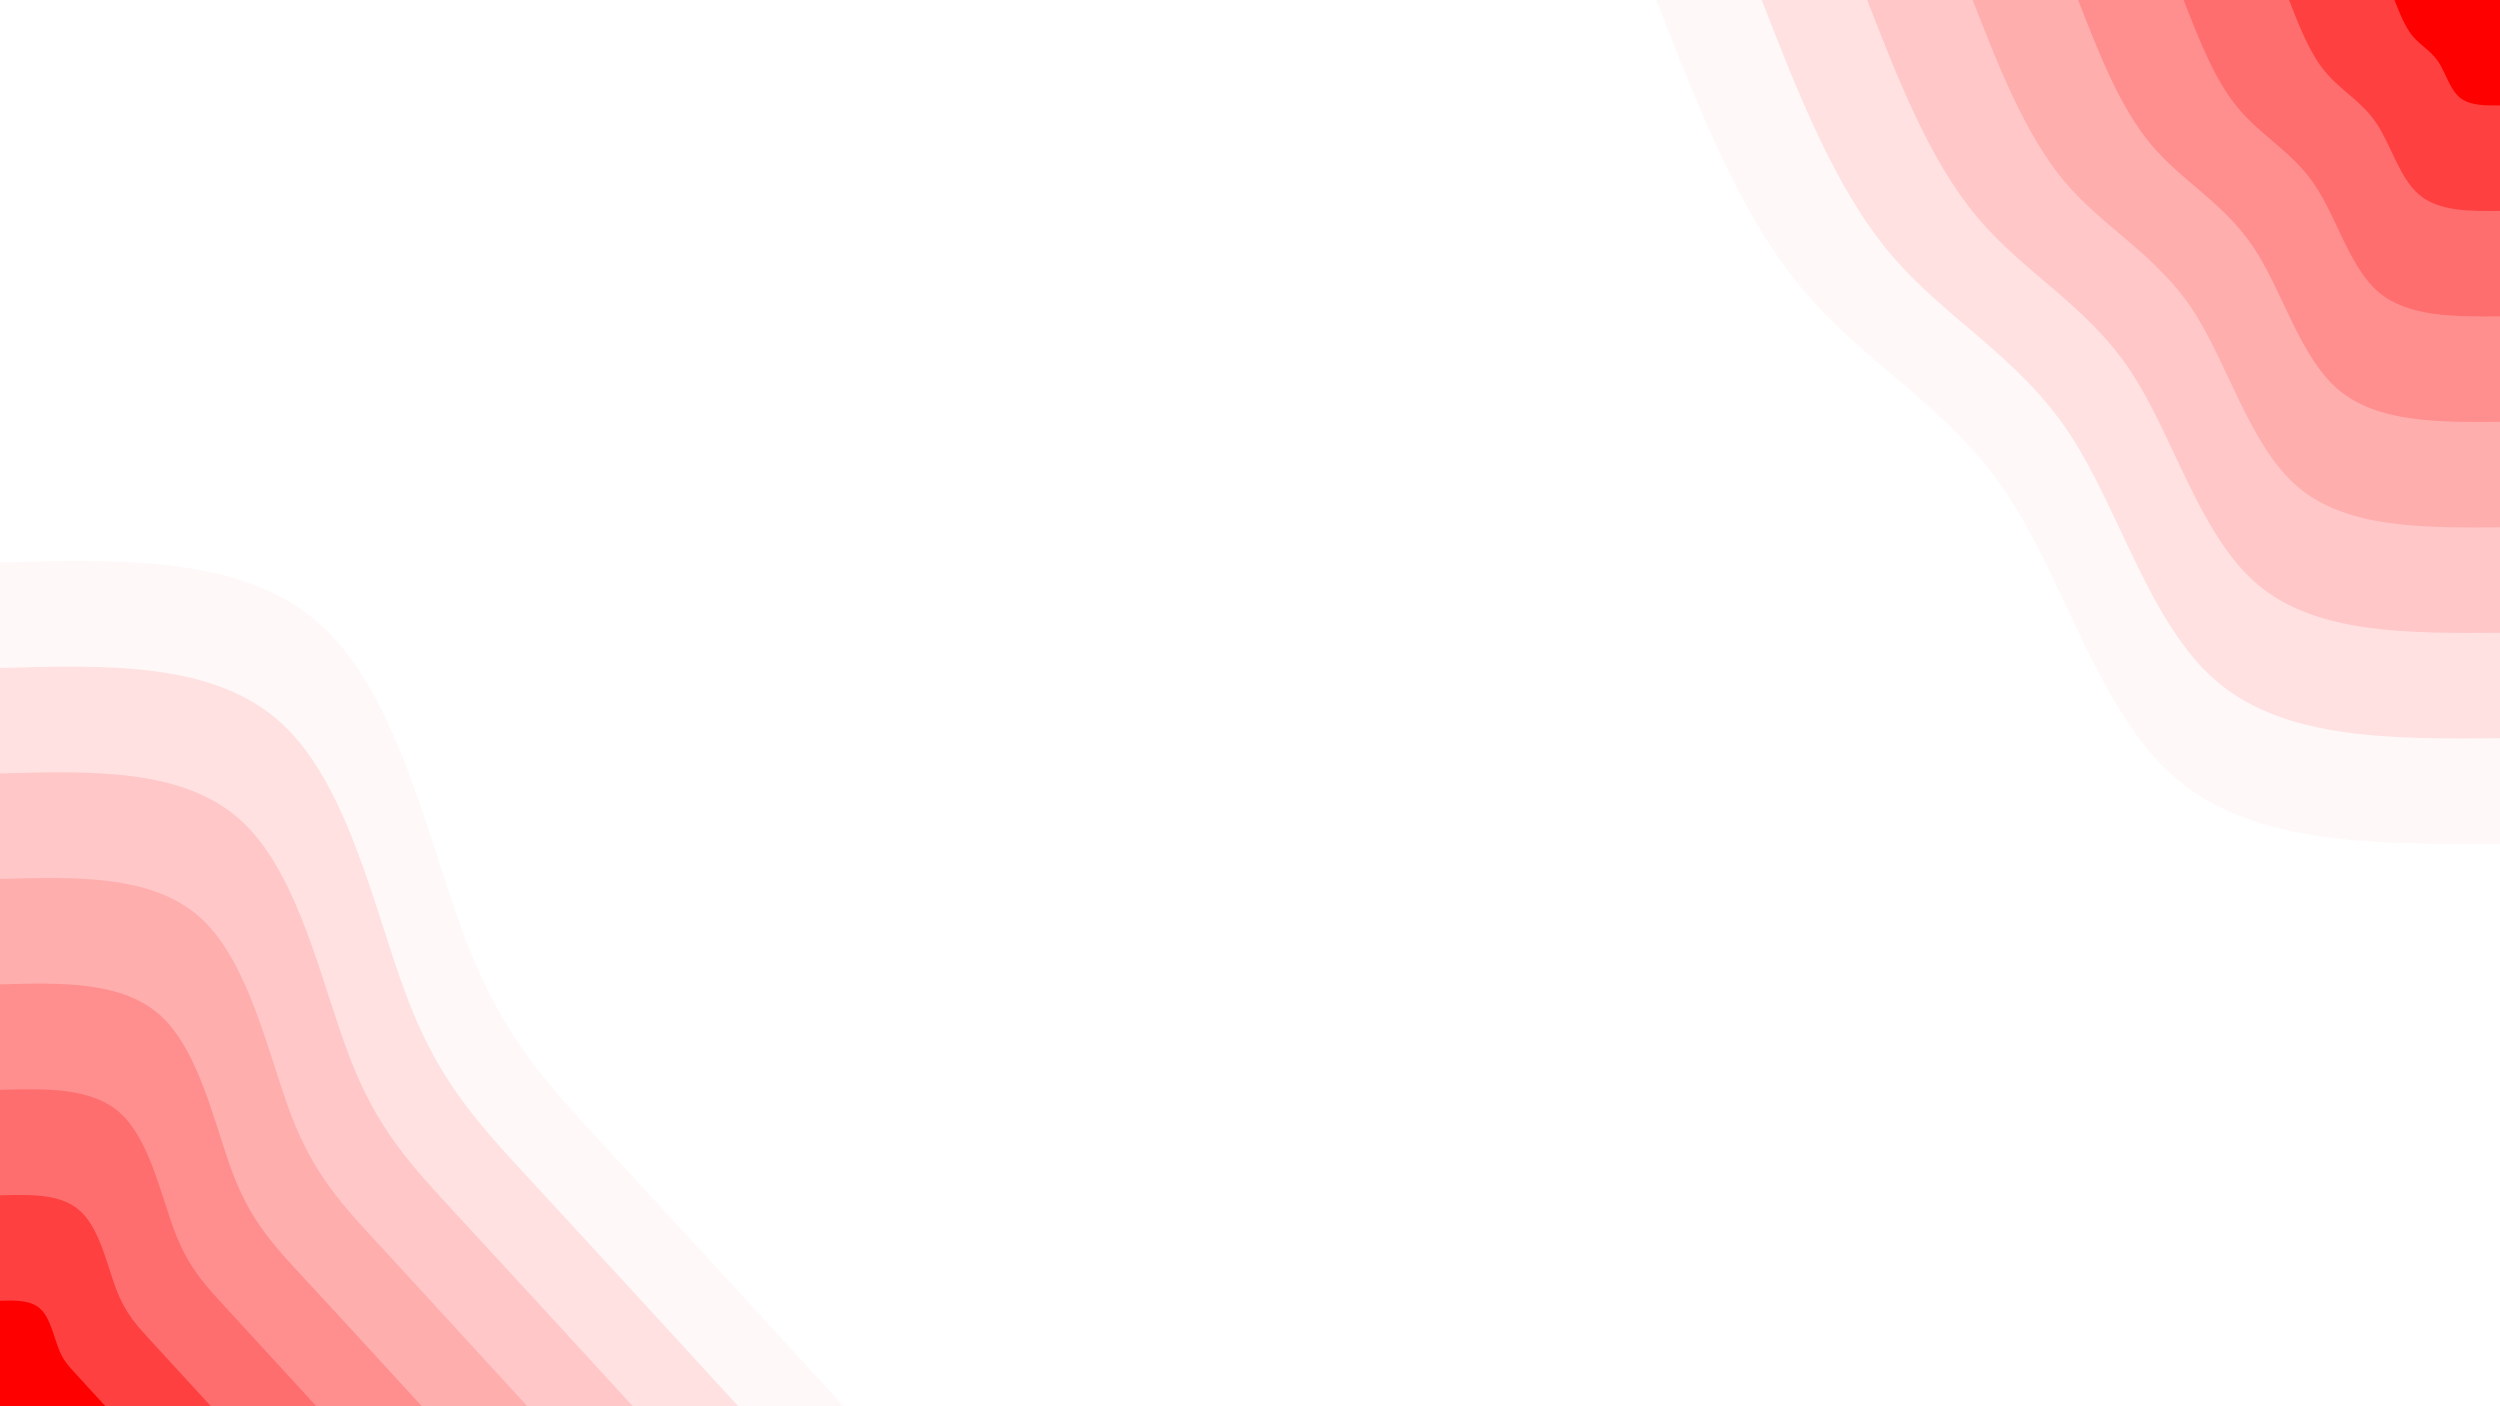 <?xml version="1.0" encoding="utf-8"?>
<!-- Generator: Adobe Illustrator 26.0.3, SVG Export Plug-In . SVG Version: 6.00 Build 0)  -->
<svg version="1.1" id="visual" xmlns="http://www.w3.org/2000/svg" xmlns:xlink="http://www.w3.org/1999/xlink" x="0px" y="0px"
	 viewBox="0 0 960 540" style="enable-background:new 0 0 960 540;" xml:space="preserve">
<style type="text/css">
	.st0{fill:#FFFFFF;}
	.st1{fill:#FFF8F8;}
	.st2{fill:#FFE1E1;}
	.st3{fill:#FFC7C7;}
	.st4{fill:#FFAEAE;}
	.st5{fill:#FF8F8F;}
	.st6{fill:#FF6E6E;}
	.st7{fill:#FF4040;}
	.st8{fill:#FF0000;}
</style>
<rect class="st0" width="960" height="540"/>
<g transform="translate(960, 0)">
	<path class="st1" d="M0,324c-47,0.3-94,0.6-124-24.7c-30-25.3-43-76.2-65.5-109.8s-54.4-49.8-78.4-78.5S-308,41.1-324,0H0V324z"/>
	<path class="st2" d="M0,283.5c-41.1,0.3-82.2,0.6-108.5-21.6c-26.2-22.1-37.6-66.7-57.3-96.1s-47.6-43.6-68.6-68.7
		S-269.5,36-283.5,0H0V283.5z"/>
	<path class="st3" d="M0,243c-35.2,0.2-70.5,0.5-93-18.5s-32.3-57.2-49.1-82.4c-16.9-25.2-40.8-37.3-58.8-58.9
		C-218.9,61.7-231,30.9-243,0H0V243z"/>
	<path class="st4" d="M0,202.5c-29.4,0.2-58.7,0.4-77.5-15.4c-18.7-15.8-26.9-47.7-40.9-68.7c-14.1-21-34.1-31.1-49.1-49
		c-14.9-18-25-43.7-35-69.4H0V202.5z"/>
	<path class="st5" d="M0,162c-23.5,0.2-47,0.3-62-12.3c-15-12.7-21.5-38.2-32.8-54.9C-106,78-122,69.8-134,55.5
		c-12-14.4-20-34.9-28-55.5H0V162z"/>
	<path class="st6" d="M0,121.5c-17.6,0.1-35.2,0.2-46.5-9.2c-11.2-9.5-16.1-28.6-24.6-41.2c-8.4-12.6-20.4-18.7-29.4-29.5
		c-9-10.7-15-26.2-21-41.6H0V121.5z"/>
	<path class="st7" d="M0,81c-11.7,0.1-23.5,0.2-31-6.2c-7.5-6.3-10.8-19-16.4-27.4S-61,34.9-67,27.7C-73,20.6-77,10.3-81,0H0V81z"/>
	<path class="st8" d="M0,40.5c-5.9,0-11.7,0.1-15.5-3.1c-3.7-3.1-5.4-9.5-8.2-13.7s-6.8-6.2-9.8-9.8s-5-8.8-7-13.9H0V40.5z"/>
</g>
<g transform="translate(0, 540)">
	<path class="st1" d="M0-324c47.3-1.3,94.6-2.7,124,24.7c29.3,27.3,40.7,83.4,54.9,120.4c14.2,37,31.1,55.1,55.8,81.7
		c24.6,26.6,57,61.9,89.3,97.2H0V-324z"/>
	<path class="st2" d="M0-283.5c41.4-1.2,82.8-2.4,108.5,21.6c25.7,23.9,35.6,73,48,105.4s27.3,48.1,48.8,71.4
		c21.6,23.4,49.9,54.2,78.2,85.1H0V-283.5z"/>
	<path class="st3" d="M0-243c35.5-1,71-2,93,18.5s30.5,62.6,41.2,90.3c10.6,27.8,23.3,41.3,41.8,61.3S218.7-26.5,243,0H0V-243z"/>
	<path class="st4" d="M0-202.5c29.6-0.8,59.1-1.7,77.5,15.4C95.8-170,103-135,111.8-111.8c8.9,23.1,19.5,34.4,34.9,51
		C162.1-44.1,182.3-22,202.5,0H0V-202.5z"/>
	<path class="st5" d="M0-162c23.7-0.7,47.3-1.3,62,12.3C76.7-136,82.4-108,89.4-89.4c7.1,18.5,15.6,27.5,27.9,40.8
		c12.4,13.3,28.5,31,44.7,48.6H0V-162z"/>
	<path class="st6" d="M0-121.5c17.7-0.5,35.5-1,46.5,9.2C57.5-102,61.8-81,67.1-67.1S78.8-46.4,88-36.5c9.2,10,21.4,23.3,33.5,36.5
		H0V-121.5z"/>
	<path class="st7" d="M0-81c11.8-0.3,23.7-0.7,31,6.2C38.3-68,41.2-54,44.7-44.7c3.6,9.2,7.8,13.7,14,20.4C64.8-17.6,72.9-8.8,81,0
		H0V-81z"/>
	<path class="st8" d="M0-40.5c5.9-0.2,11.8-0.3,15.5,3.1c3.7,3.4,5.1,10.4,6.9,15c1.7,4.7,3.9,6.9,6.9,10.2
		C32.4-8.8,36.5-4.4,40.5,0H0V-40.5z"/>
</g>
</svg>
